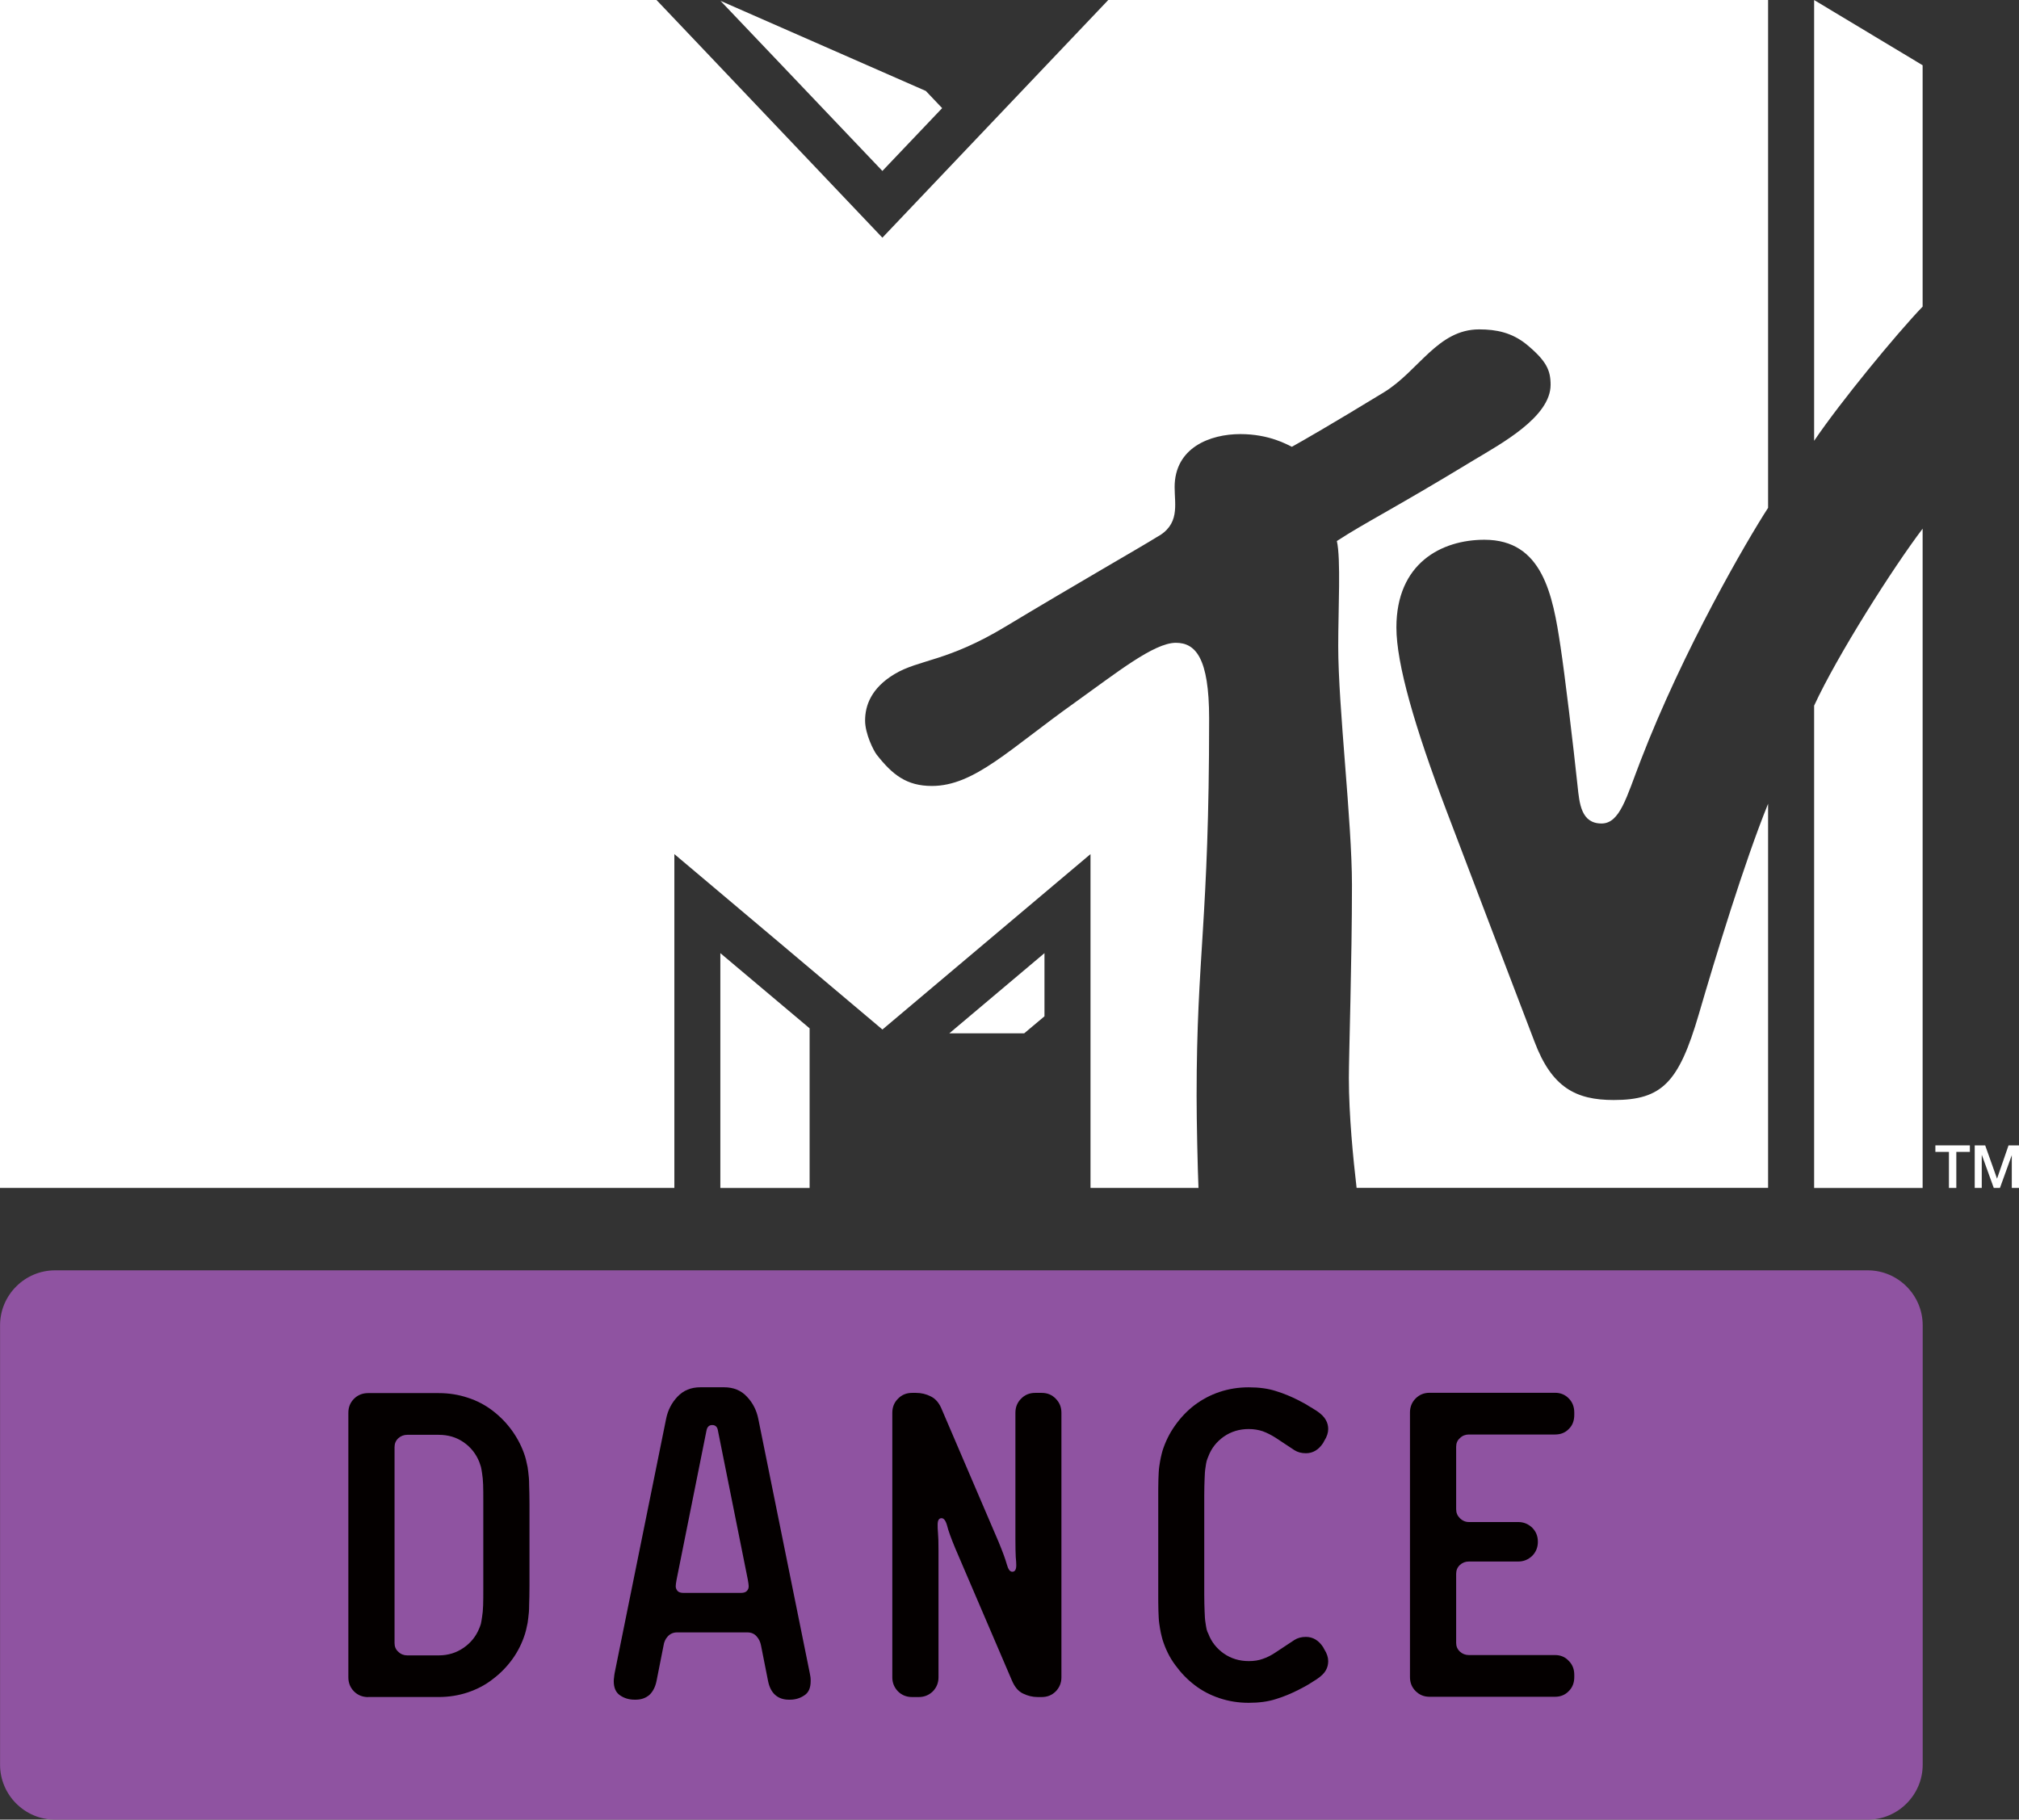 <?xml version="1.0" encoding="UTF-8" standalone="no"?>
<!-- Created with Inkscape (http://www.inkscape.org/) -->
<svg xmlns:rdf="http://www.w3.org/1999/02/22-rdf-syntax-ns#" xmlns="http://www.w3.org/2000/svg" height="540.85" width="600" version="1.1" xmlns:cc="http://creativecommons.org/ns#" xmlns:dc="http://purl.org/dc/elements/1.1/">
 <rect width="100%" height="100%" fill="#333333" stroke="none"/>
 <path d="m403.15,353.1c-1.02-8.826-2.296-21.53-2.296-32.703,0-6.939,0.918-34.846,0.918-57.345,0-18.979-4.082-52.702-4.082-71.018,0-11.02,0.816-25.969-0.408-31.223,8.775-5.714,16.479-9.336,40.662-24.03,7.857-4.745,22.857-12.754,22.857-22.398,0-4.286-1.173-7.092-7.245-12.091-4.286-3.418-8.826-4.388-13.979-4.388-12.346,0-17.959,12.346-28.264,18.673-15.816,9.643-24.183,14.438-27.397,16.224-1.327-0.612-6.683-3.775-15.306-3.775-9.03,0-19.54,4.03-19.54,15.765,0,5.357,1.684,11.173-5.459,14.948-4.03,2.551-23.673,13.775-44.59,26.377-17.601,10.663-25.816,9.796-33.264,14.285-6.837,4.133-8.673,9.286-8.673,13.775,0,3.979,2.551,8.979,3.418,10.101,4.745,6.071,8.979,9.336,16.428,9.336,12.652,0,23.112-11.02,42.652-24.898,12.142-8.673,23.316-17.653,29.846-17.653,5.816,0,9.898,4.388,9.898,22.5,0,60.56-3.724,70.151-3.724,112.19,0,7.551,0.306,21.53,0.561,27.346h-32.091v-99.231l-61.835,52.141-61.835-52.141v99.231h-200.42v-353.11h195.1l67.141,70.661,67.14-70.661h196.07v150.96c-6.224,9.592-25.153,42.04-37.907,75.202-4.184,10.816-6.122,18.622-11.581,18.622-6.071,0-6.581-5.918-7.143-11.275-1.224-11.632-3.826-33.315-5.051-41.275-2.296-15.459-5.357-31.785-22.602-31.785-12.805,0-26.173,6.99-26.173,26.071,0,10.816,5.459,29.642,14.846,54.386,3.673,9.745,23.316,61.223,26.173,68.671,5.153,13.724,12.346,17.397,23.571,17.397,14.387,0,19.336-5.255,25.255-25.408,5-17.142,13.52-45.151,20.612-62.651v114.18h-122.29zm168.21-195.96,0,195.96-32.244,0,0-143.36c6.888-14.948,23.52-41.121,32.244-52.6m-32.244-26.122,0-131.01,32.244,19.387,0,71.733c-7.908,8.265-24.489,28.417-32.244,39.897m-259.13-98.887-17.76,18.673-48.11-50.561,61.02,26.785l4.847,5.102zm2.143,274.99,22.244,0,6.02-5.051,0-18.775-28.264,23.826zm-68.059,45.968,26.53,0,0-47.447-26.53-22.347,0,69.794z" fill-rule="nonzero" fill="#FFF"/>
 <path d="m575.15,340.44,10.254,0,0,1.939-4.03,0,0,10.714-2.194,0,0-10.714-4.03,0,0-1.939z" fill-rule="nonzero" fill="#FFF"/>
 <path d="m586.84,340.44,3.112,0,3.52,9.898,0,0,3.418-9.898,3.112,0,0,12.652-2.143,0,0-9.745,0,0-3.52,9.745-1.837,0-3.52-9.745-0.051,0,0,9.745-2.092,0,0-12.652z" fill-rule="nonzero" fill="#FFF"/>
 <path d="m571.38,524.53c0,8.979-7.347,16.326-16.326,16.326h-538.71c-8.979,0-16.326-7.347-16.326-16.326v-130.62c0-8.979,7.347-16.326,16.326-16.326h538.71c8.979,0,16.326,7.347,16.326,16.326v130.61z" fill-rule="nonzero" fill="#8f53a1"/>
 <path d="m130.36,492.03c2.806,0,5.255-0.765,7.398-2.245,2.143-1.48,3.724-3.418,4.694-5.867,0.153-0.357,0.306-0.765,0.459-1.275,0.102-0.561,0.255-1.224,0.357-2.092,0.153-0.867,0.255-1.99,0.306-3.367,0.051-1.327,0.051-3.01,0.051-5v-25.867c0-1.99,0-3.673-0.051-5.051-0.051-1.327-0.153-2.449-0.306-3.316-0.102-0.867-0.255-1.53-0.357-1.99-0.153-0.51-0.306-0.969-0.459-1.377-0.969-2.449-2.551-4.439-4.694-5.918-2.143-1.48-4.592-2.194-7.398-2.194h-9.336c-1.02,0-1.939,0.357-2.653,1.02-0.765,0.714-1.122,1.582-1.122,2.653v58.213c0,1.071,0.357,1.939,1.122,2.602,0.714,0.714,1.633,1.071,2.653,1.071h9.336zm-20.969,12.397c-1.633,0-3.061-0.561-4.184-1.684-1.122-1.122-1.684-2.551-1.684-4.184v-78.62c0-1.684,0.561-3.061,1.684-4.184,1.122-1.122,2.551-1.684,4.184-1.684h20.969c3.061,0,5.918,0.459,8.673,1.377,2.704,0.867,5.204,2.194,7.398,3.877,2.245,1.735,4.184,3.724,5.816,6.02s2.908,4.796,3.775,7.5c0.204,0.612,0.357,1.327,0.51,2.041,0.204,0.714,0.357,1.633,0.459,2.653,0.153,1.071,0.255,2.347,0.255,3.877,0.051,1.53,0.102,3.418,0.102,5.663v24.317c0,2.245-0.051,4.133-0.102,5.663,0,1.531-0.102,2.806-0.255,3.826-0.102,1.071-0.255,1.939-0.459,2.704-0.153,0.714-0.306,1.429-0.51,2.041-0.867,2.755-2.143,5.306-3.775,7.551s-3.571,4.235-5.816,5.918c-2.194,1.735-4.694,3.01-7.398,3.929-2.755,0.918-5.612,1.377-8.673,1.377h-20.969z" fill-rule="nonzero" fill="#040000"/>
 <path d="m213.36,425.25c-0.153-1.122-0.765-1.684-1.684-1.684-0.969,0-1.53,0.561-1.735,1.684l-8.877,44.284c-0.153,0.867-0.255,1.53-0.255,1.939,0,0.561,0.204,0.969,0.51,1.377,0.357,0.408,0.969,0.612,1.837,0.612h16.989c0.867,0,1.48-0.204,1.837-0.612,0.357-0.408,0.51-0.816,0.51-1.377,0-0.408-0.102-1.071-0.255-1.939l-8.877-44.284zm12.805,63.875c-0.204-1.071-0.612-1.99-1.327-2.755-0.663-0.765-1.582-1.173-2.755-1.173h-20.865c-1.122,0-2.041,0.408-2.755,1.173-0.714,0.765-1.122,1.684-1.275,2.755l-2.092,10.561c-0.357,1.735-1.071,3.112-2.092,4.082-1.071,0.918-2.398,1.429-4.082,1.429h-0.357c-1.582,0-3.01-0.408-4.286-1.276-1.224-0.816-1.888-2.194-1.888-4.235,0-0.408,0.051-0.816,0.102-1.173,0-0.357,0.102-0.714,0.153-1.173l15.306-75.61c0.51-2.551,1.633-4.745,3.367-6.581,1.786-1.888,4.03-2.806,6.837-2.806h7.041c2.755,0,5.051,0.918,6.785,2.806,1.735,1.837,2.857,4.03,3.367,6.581l15.306,75.61c0.102,0.459,0.153,0.816,0.204,1.173,0.051,0.357,0.051,0.765,0.051,1.173,0,2.041-0.612,3.418-1.888,4.235-1.275,0.867-2.704,1.276-4.235,1.276h-0.408c-1.633,0-3.01-0.51-4.03-1.429-1.071-0.969-1.735-2.347-2.092-4.082l-2.092-10.561z" fill-rule="nonzero" fill="#040000"/>
 <path d="m283.85,460.13c-1.224-2.959-2.041-5.204-2.398-6.683-0.408-1.48-0.969-2.194-1.633-2.194-0.816,0-1.173,0.663-1.173,1.939,0,0.612,0,1.429,0.102,2.449,0.102,0.969,0.153,2.755,0.153,5.255v37.652c0,1.633-0.561,3.01-1.684,4.184-1.173,1.122-2.551,1.684-4.184,1.684h-1.99c-1.633,0-3.061-0.561-4.184-1.684-1.122-1.173-1.684-2.551-1.684-4.184v-78.62c0-1.684,0.561-3.061,1.684-4.184,1.122-1.173,2.551-1.735,4.184-1.735h1.173c1.582,0,3.061,0.357,4.439,1.071,1.429,0.714,2.5,1.99,3.265,3.929l16.836,39.285c1.224,2.959,2.041,5.204,2.449,6.684,0.408,1.48,0.918,2.194,1.633,2.194,0.765,0,1.173-0.612,1.173-1.939,0-0.612-0.051-1.429-0.153-2.449-0.051-0.969-0.102-2.755-0.102-5.255v-37.601c0-1.684,0.561-3.061,1.684-4.184,1.122-1.173,2.551-1.735,4.184-1.735h1.939c1.684,0,3.061,0.561,4.184,1.735,1.122,1.122,1.684,2.5,1.684,4.184v78.62c0,1.633-0.561,3.01-1.684,4.184-1.122,1.122-2.5,1.684-4.184,1.684h-1.173c-1.53,0-3.01-0.357-4.439-1.071-1.377-0.663-2.449-1.99-3.265-3.929l-16.836-39.285z" fill-rule="nonzero" fill="#040000"/>
 <path d="m371.09,493.73c1.582,0,2.959-0.204,4.184-0.663,1.224-0.408,2.449-1.02,3.673-1.837l5.714-3.775c0.969-0.612,2.092-0.918,3.418-0.918,2.092,0,3.775,1.02,5.102,3.01l0.357,0.663c0.816,1.275,1.173,2.449,1.173,3.52,0,0.969-0.204,1.888-0.714,2.755-0.459,0.867-1.377,1.735-2.653,2.602-0.969,0.612-1.786,1.122-2.5,1.582-0.663,0.408-1.735,0.969-3.112,1.684-2.041,1.02-4.184,1.939-6.53,2.653-2.347,0.765-5.051,1.122-8.112,1.122-3.061,0-5.918-0.459-8.673-1.377-2.755-0.918-5.204-2.194-7.449-3.929-2.194-1.684-4.082-3.673-5.714-5.918-1.684-2.245-2.908-4.796-3.775-7.551-0.153-0.612-0.357-1.327-0.51-2.041-0.153-0.765-0.306-1.633-0.459-2.704-0.153-1.02-0.204-2.296-0.255-3.826-0.051-1.53-0.051-3.418-0.051-5.663v-27.703c0-2.296,0-4.184,0.051-5.714,0.051-1.48,0.102-2.806,0.255-3.826,0.153-1.071,0.306-1.939,0.459-2.653,0.153-0.765,0.357-1.429,0.51-2.041,0.867-2.704,2.092-5.204,3.775-7.551,1.633-2.296,3.52-4.286,5.714-5.969,2.245-1.684,4.694-3.01,7.449-3.929,2.755-0.918,5.612-1.377,8.673-1.377s5.765,0.357,8.112,1.122c2.347,0.714,4.49,1.633,6.53,2.653,1.377,0.714,2.449,1.275,3.112,1.735,0.714,0.408,1.53,0.918,2.5,1.53,1.275,0.867,2.194,1.786,2.653,2.653,0.51,0.867,0.714,1.786,0.714,2.704,0,1.071-0.357,2.245-1.173,3.52l-0.357,0.663c-1.327,1.99-3.01,3.01-5.102,3.01-1.327,0-2.449-0.306-3.418-0.918l-5.714-3.775c-1.224-0.765-2.449-1.377-3.673-1.837-1.224-0.408-2.602-0.663-4.184-0.663-2.806,0-5.255,0.765-7.398,2.245-2.092,1.48-3.673,3.418-4.592,5.867-0.204,0.459-0.357,0.918-0.51,1.377-0.102,0.459-0.255,1.122-0.357,2.041-0.153,0.867-0.204,1.939-0.255,3.316-0.051,1.326-0.102,3.01-0.102,5v29.284c0,1.99,0.051,3.673,0.102,5,0.051,1.377,0.102,2.5,0.255,3.367,0.102,0.867,0.255,1.531,0.357,2.092,0.153,0.51,0.306,0.918,0.51,1.275,0.918,2.449,2.5,4.388,4.592,5.867,2.143,1.48,4.592,2.245,7.398,2.245" fill-rule="nonzero" fill="#040000"/>
 <path d="m436.51,464.13c-1.02,0-1.939,0.357-2.653,1.02-0.765,0.714-1.122,1.582-1.122,2.653v20.51c0,1.02,0.357,1.888,1.122,2.602,0.714,0.663,1.633,1.02,2.653,1.02h25.612c1.633,0,3.01,0.561,4.082,1.735,1.122,1.122,1.633,2.5,1.633,4.133v0.663c0,1.684-0.51,3.061-1.633,4.184-1.071,1.122-2.449,1.684-4.082,1.684h-37.295c-1.633,0-3.01-0.561-4.133-1.684-1.122-1.122-1.684-2.5-1.684-4.184v-78.62c0-1.633,0.561-3.061,1.684-4.184,1.122-1.122,2.5-1.684,4.133-1.684h37.295c1.633,0,3.01,0.561,4.082,1.684,1.122,1.122,1.633,2.551,1.633,4.184v0.663c0,1.735-0.51,3.163-1.633,4.235-1.071,1.122-2.449,1.633-4.082,1.633h-25.612c-1.02,0-1.939,0.357-2.653,1.071-0.765,0.663-1.122,1.53-1.122,2.602v18.52c0,1.071,0.357,1.939,1.122,2.704,0.714,0.714,1.633,1.122,2.653,1.122h14.642c1.633,0,3.01,0.561,4.184,1.684,1.122,1.122,1.684,2.5,1.684,4.184,0,1.633-0.561,3.061-1.684,4.184-1.173,1.122-2.551,1.684-4.184,1.684h-14.642z" fill-rule="nonzero" fill="#040000"/>
</svg>
